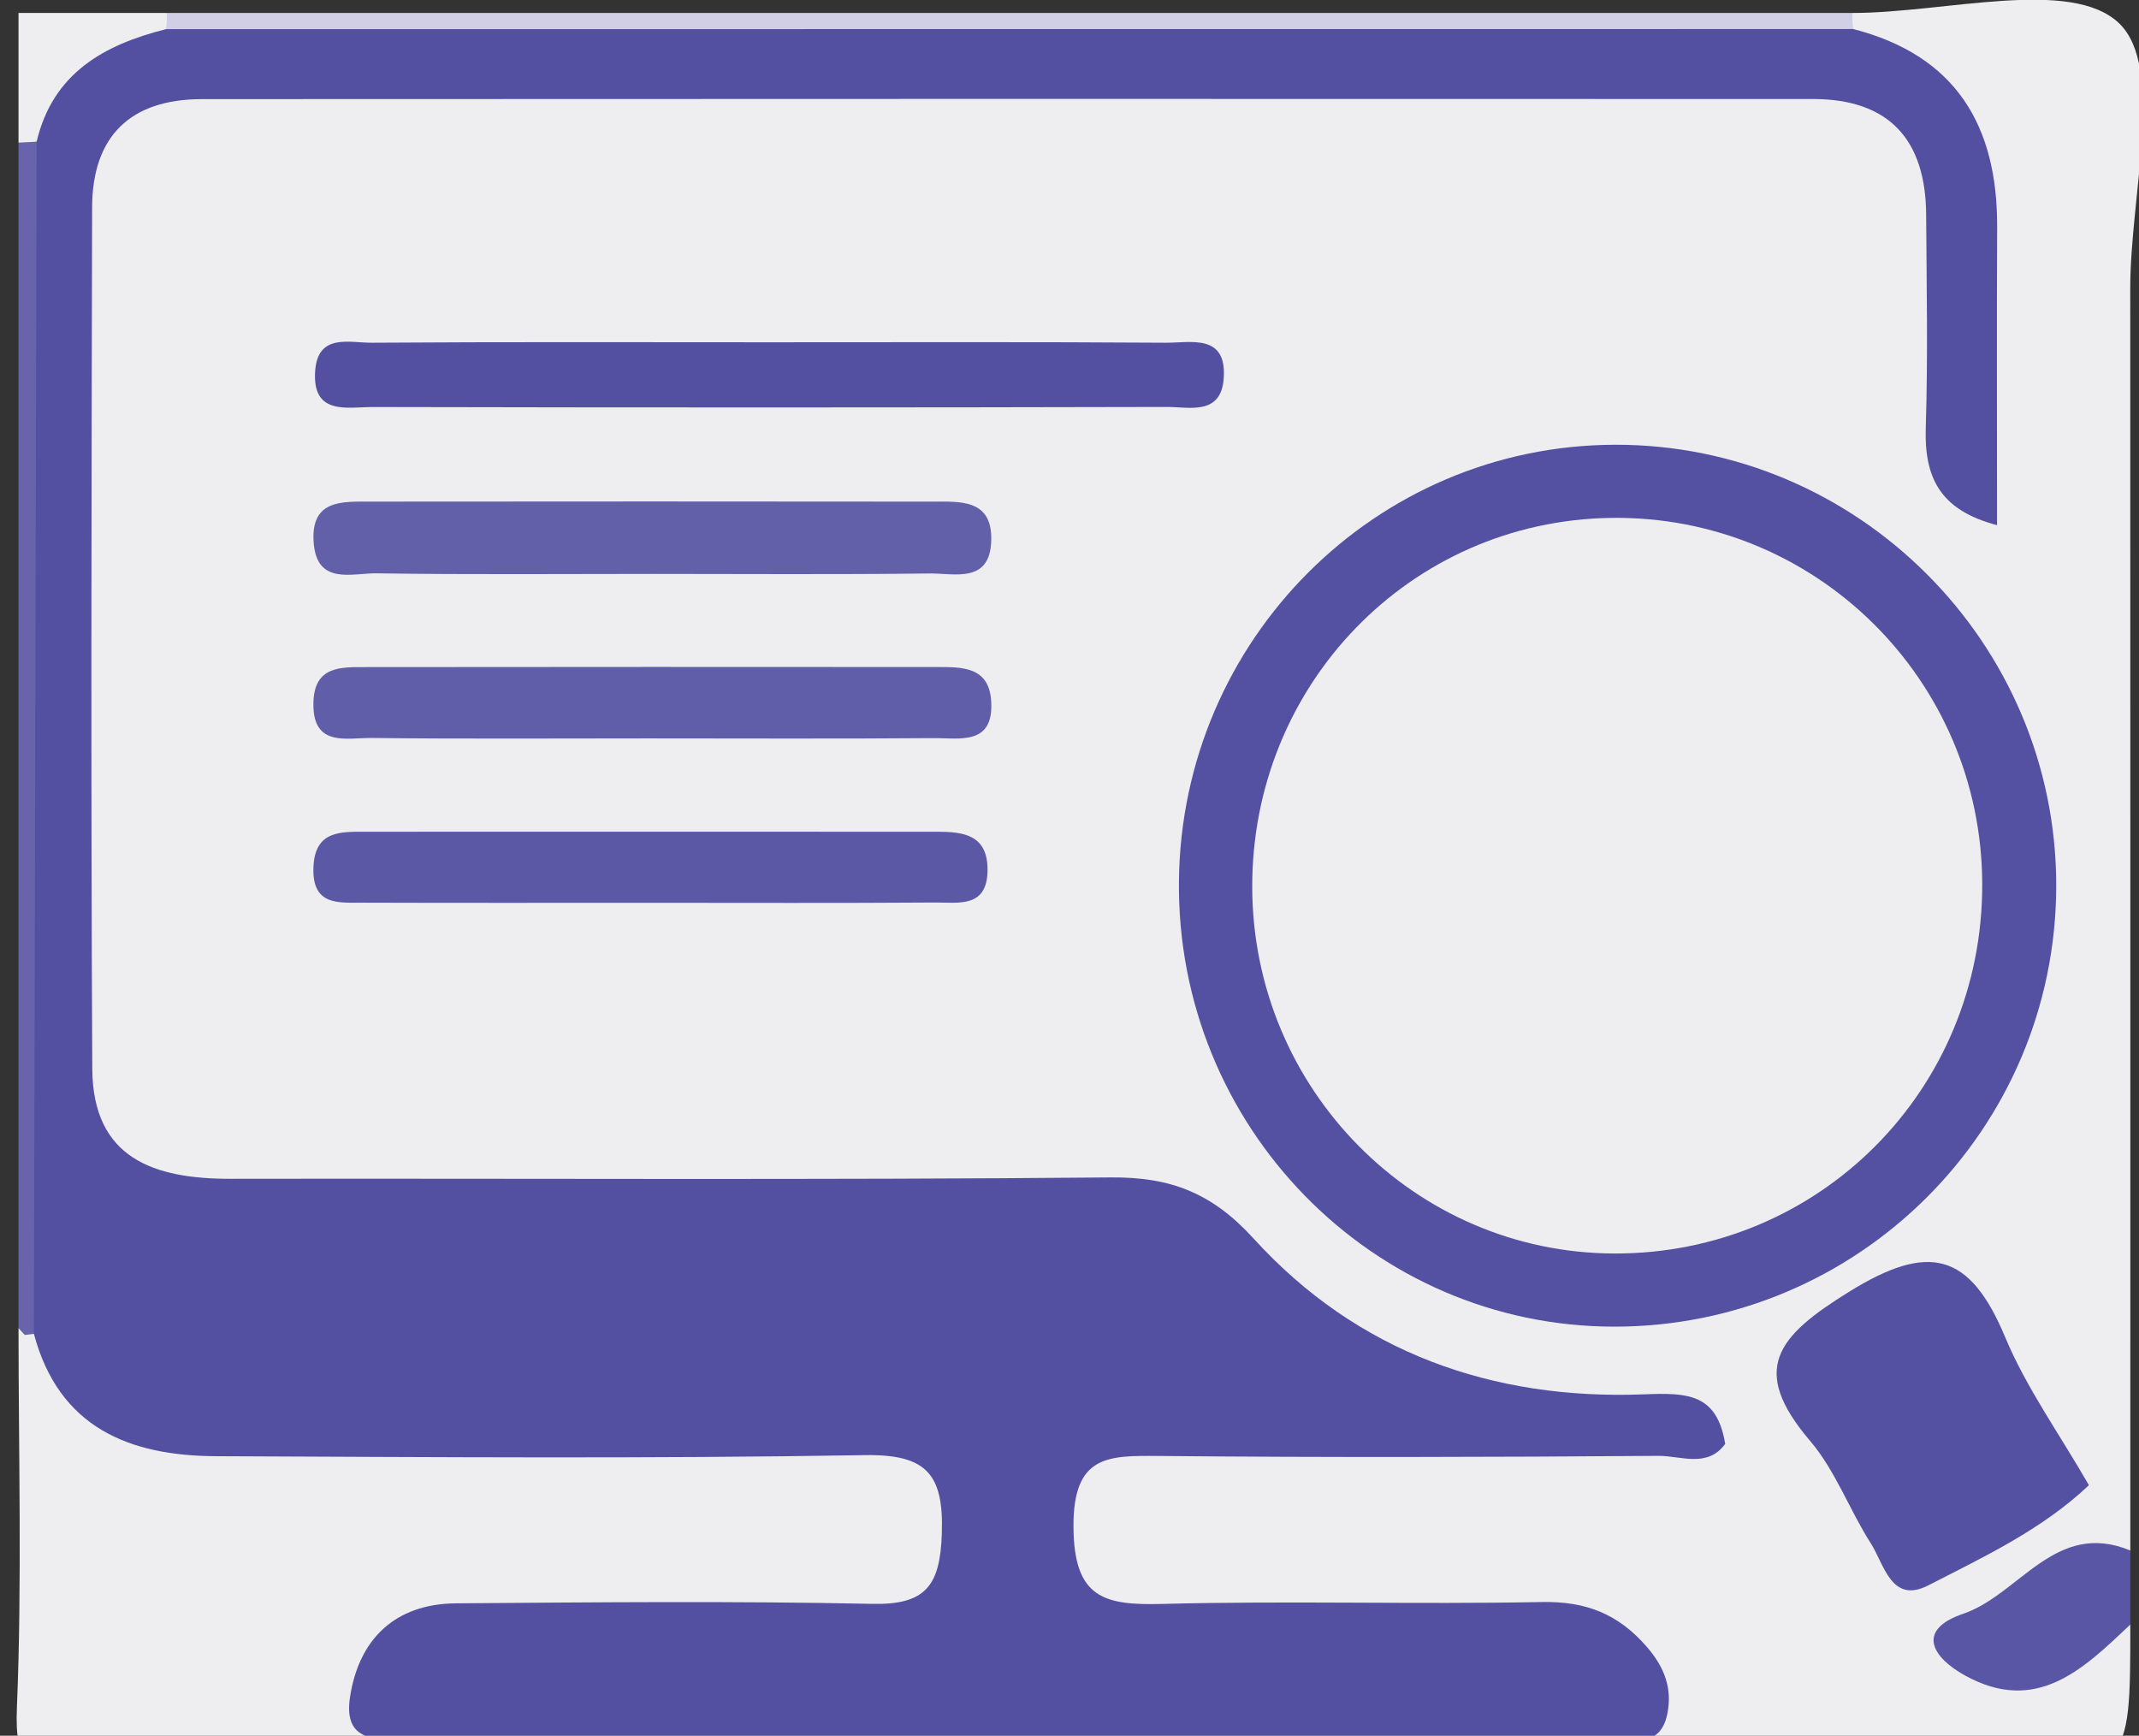 <?xml version="1.0" encoding="utf-8"?>
<!-- Generator: Adobe Illustrator 16.0.0, SVG Export Plug-In . SVG Version: 6.00 Build 0)  -->
<!DOCTYPE svg PUBLIC "-//W3C//DTD SVG 1.1//EN" "http://www.w3.org/Graphics/SVG/1.1/DTD/svg11.dtd">
<svg version="1.1" id="Layer_1" xmlns="http://www.w3.org/2000/svg" xmlns:xlink="http://www.w3.org/1999/xlink" x="0px" y="0px"
	 width="385.1px" height="312.498px" viewBox="0 0 385.1 312.498" enable-background="new 0 0 385.1 312.498" xml:space="preserve">
<rect x="0" y="0" width="385.1" height="312.498" fill="#333333" stroke="none"/>
<g>
	<g>
		<path fill-rule="evenodd" clip-rule="evenodd" fill="#eeeef0" d="M333.508,2.335c16.591,0,39.336-6.436,48.002,1.85
			c8.289,7.927,2.007,31.162,2.014,47.668c0.025,75.766,0.011,151.527,0.011,227.293c-9.023,5.527-20.6,6.794-27.804,16.229
			c10.977,11.214,18.282-5.979,27.804-2.889c0,26.681,0,26.681-26.681,26.681c-113.948,0-227.897-0.16-341.844,0.28
			c-9.952,0.039-12.381-1.951-11.969-11.967c0.935-22.749,0.294-45.566,0.294-68.355c1.992-1.026,3.85-0.82,5.581,0.586
			c10.708,14.188,25.255,18.187,42.506,17.891c33.87-0.583,67.768-0.619,101.644,0.045c16.88,0.329,22.978,6.915,20.901,20.542
			c-1.781,11.686-9.914,15.274-20.253,15.688c-19.431,0.778-38.886-0.102-58.313,0.482c-7.939,0.24-20.908-1.854-20.83,7.849
			c0.072,9.067,12.81,4.957,19.788,5.003c59.434,0.391,118.871,0.332,178.304,0.064c6.01-0.025,16.63,2.896,16.698-4.918
			c0.073-8.243-10.733-7.715-17.76-7.934c-21.097-0.658-42.213,0.166-63.314-0.473c-10.538-0.318-18.401-3.677-19.206-16.004
			c-0.899-13.797,4.164-19.809,19.797-20.235c29.42-0.804,58.861-0.283,88.414-0.352c-29.547-1.834-56.019-10.931-77.363-32.331
			c-7.321-7.342-16.94-7.498-26.488-7.508c-45.548-0.042-91.096,0.01-136.646-0.025c-6.664-0.007-13.358,0.257-19.958-0.844
			c-15.625-2.612-24.381-10.97-24.667-26.645c-0.909-49.981-0.972-99.984,0.005-149.962c0.376-19.265,8.911-25.856,30.962-25.967
			c67.211-0.335,134.424-0.104,201.635-0.124c24.997-0.01,49.996-0.245,74.989,0.088c24.441,0.325,31.115,7.26,32.072,32.146
			c0.427,11.067-0.813,22.206,2.065,32.992c0.025-25.508,8.826-53.387-19.804-71.258C332.663,6.188,332.476,4.325,333.508,2.335z"/>
		<path fill-rule="evenodd" clip-rule="evenodd" fill="#D0CFE5" d="M333.508,2.335c-0.052,0.971,0,1.938,0.156,2.896
			c-5.967,6.647-14.092,5.719-21.685,5.735c-86.858,0.186-173.719,0.156-260.577,0.049c-6.618-0.01-13.332,0.169-19.458-3.12
			c-2.161-1.325-2.801-3.182-1.928-5.56C131.181,2.335,232.344,2.335,333.508,2.335z"/>
		<path fill-rule="evenodd" clip-rule="evenodd" fill="#6764AC" d="M6.099,240.146l-1.643,0.198l-1.121-1.218
			c0-71.147,0-142.298,0-213.445c2.375-0.873,4.211-0.222,5.524,1.938c3.474,6.14,2.728,12.901,2.762,19.513
			c0.284,55.452-0.338,110.907,0.313,166.36C12.041,222.626,14.075,232.599,6.099,240.146z"/>
		<path fill-rule="evenodd" clip-rule="evenodd" fill="#5956A5" d="M383.534,292.487c-8.432,7.973-16.867,16.313-29.803,9.143
			c-5.904-3.277-8.808-8.186-0.281-11.09c10.177-3.469,16.589-16.973,30.084-11.394
			C383.534,283.593,383.534,288.042,383.534,292.487z"/>
		<path fill-rule="evenodd" clip-rule="evenodd" fill="#eeeef0" d="M6.595,25.515c-1.086,0.055-2.174,0.11-3.26,0.166
			c0-7.781,0-15.564,0-23.346c8.893,0,17.788,0,26.681,0c0.061,0.978,0.015,1.948-0.137,2.915
			C22.882,12.884,14.062,18.421,6.595,25.515z"/>
		<path fill-rule="evenodd" clip-rule="evenodd" fill="#5350A2" d="M6.595,25.515C9.502,13.181,18.69,8.067,29.879,5.25
			c101.262-0.007,202.524-0.013,303.785-0.02c18.467,4.758,25.985,17.408,25.899,35.683c-0.085,17.597-0.018,35.194-0.018,53.635
			c-10.473-2.735-13.111-8.79-12.836-17.555c0.402-12.767,0.148-25.56,0.07-38.34c-0.085-13.438-6.61-20.821-20.356-20.825
			c-96.697-0.032-193.395-0.032-290.091,0.02c-12.824,0.01-19.717,6.645-19.747,19.499c-0.121,51.685-0.238,103.365,0.029,155.049
			c0.084,16.236,11.179,19.857,24.959,19.835c52.794-0.088,105.591,0.237,158.38-0.251c10.812-0.102,18.281,2.805,25.754,11.018
			c18.626,20.474,42.991,29.114,70.348,28.033c7.789-0.307,13.063-0.127,14.546,8.927c-3.222,4.397-8.023,2.124-11.966,2.153
			c-30.008,0.228-60.019,0.296-90.026,0.02c-9.141-0.082-15.391-0.16-15.344,12.682c0.048,12.93,5.508,14.229,15.99,13.956
			c22.769-0.599,45.57,0.107,68.348-0.342c7.913-0.156,13.739,2.127,18.894,8.077c3.249,3.755,4.61,7.582,3.666,12.129
			c-1.36,6.536-6.945,4.322-10.863,4.328c-71.688,0.141-143.378,0.121-215.067,0.072c-5.296-0.004-12.572,1.406-11.222-7.475
			c1.581-10.416,8.082-16.816,19.097-16.897c25.007-0.188,50.023-0.43,75.02,0.095c9.635,0.201,12.121-3.417,12.433-12.592
			c0.368-10.764-2.718-14.372-13.92-14.184c-38.891,0.658-77.8,0.349-116.7,0.192c-15.651-0.062-28.317-5.116-32.843-22.03
			C6.265,168.601,6.429,97.059,6.595,25.515z"/>
		<path fill-rule="evenodd" clip-rule="evenodd" fill="#5451A2" d="M370.198,159.497c-0.052,43.829-35.655,79.349-79.54,79.352
			c-43.598,0.004-78.866-36.09-78.404-80.237c0.456-43.434,35.411-78.42,78.468-78.54
			C334.435,79.951,370.248,115.741,370.198,159.497z"/>
		<path fill-rule="evenodd" clip-rule="evenodd" fill="#5451A2" d="M376.086,267.393c-8.491,8.031-18.887,12.874-28.889,18.021
			c-6.71,3.452-7.97-3.791-10.384-7.557c-3.857-6.024-6.363-13.092-10.932-18.446c-11.024-12.924-5.854-18.842,6.939-26.792
			c14.491-9.008,21.831-7.084,28.199,8.156C364.812,249.845,370.7,258.039,376.086,267.393z"/>
		<path fill-rule="evenodd" clip-rule="evenodd" fill="#5350A1" d="M138.395,61.624c23.818,0.003,47.636-0.085,71.453,0.081
			c4.515,0.033,11.067-1.7,10.465,6.452c-0.495,6.693-6.213,5.101-10.231,5.11c-47.636,0.117-95.271,0.117-142.906,0.013
			c-4.573-0.01-11.018,1.6-10.433-6.523c0.49-6.807,6.224-5.022,10.199-5.052C90.759,61.539,114.577,61.624,138.395,61.624z"/>
		<path fill-rule="evenodd" clip-rule="evenodd" fill="#6360AA" d="M117.549,103.325c-16.591-0.003-33.184,0.147-49.771-0.104
			c-4.421-0.065-10.835,2.248-11.321-5.732c-0.461-7.576,5.185-7.175,10.196-7.182c33.733-0.032,67.467-0.039,101.199,0.003
			c4.974,0.004,10.789-0.501,10.613,6.938c-0.186,7.895-6.618,5.94-11.147,5.999C150.73,103.449,134.138,103.325,117.549,103.325z"
			/>
		<path fill-rule="evenodd" clip-rule="evenodd" fill="#615EA9" d="M116.664,132.94c-16.584-0.003-33.168,0.111-49.751-0.075
			c-4.525-0.052-10.734,1.736-10.485-6.475c0.199-6.54,5.007-6.282,9.435-6.285c34.274-0.046,68.547-0.033,102.819-0.014
			c4.509,0.004,9.381-0.104,9.769,6.14c0.5,8.051-5.7,6.625-10.376,6.66C150.939,133.022,133.801,132.944,116.664,132.94z"/>
		<path fill-rule="evenodd" clip-rule="evenodd" fill="#5B59A6" d="M116.865,162.54c-17.169,0-34.338,0.035-51.505-0.023
			c-4.363-0.016-9.198,0.615-8.932-6.36c0.249-6.586,4.791-6.413,9.293-6.413c34.336-0.02,68.672,0,103.01,0.003
			c4.747,0,9.063,0.547,9.063,6.836c0,6.963-5.265,5.875-9.424,5.905C151.202,162.611,134.033,162.54,116.865,162.54z"/>
		<path fill-rule="evenodd" clip-rule="evenodd" fill="#eeeef0" d="M356.875,159.175c0.083,37.038-29.368,66.604-66.244,66.503
			c-35.906-0.095-65.068-29.569-65.184-65.884c-0.119-36.543,28.457-66.008,64.537-66.552
			C326.739,92.688,356.79,122.31,356.875,159.175z"/>
	</g>
</g>
</svg>
